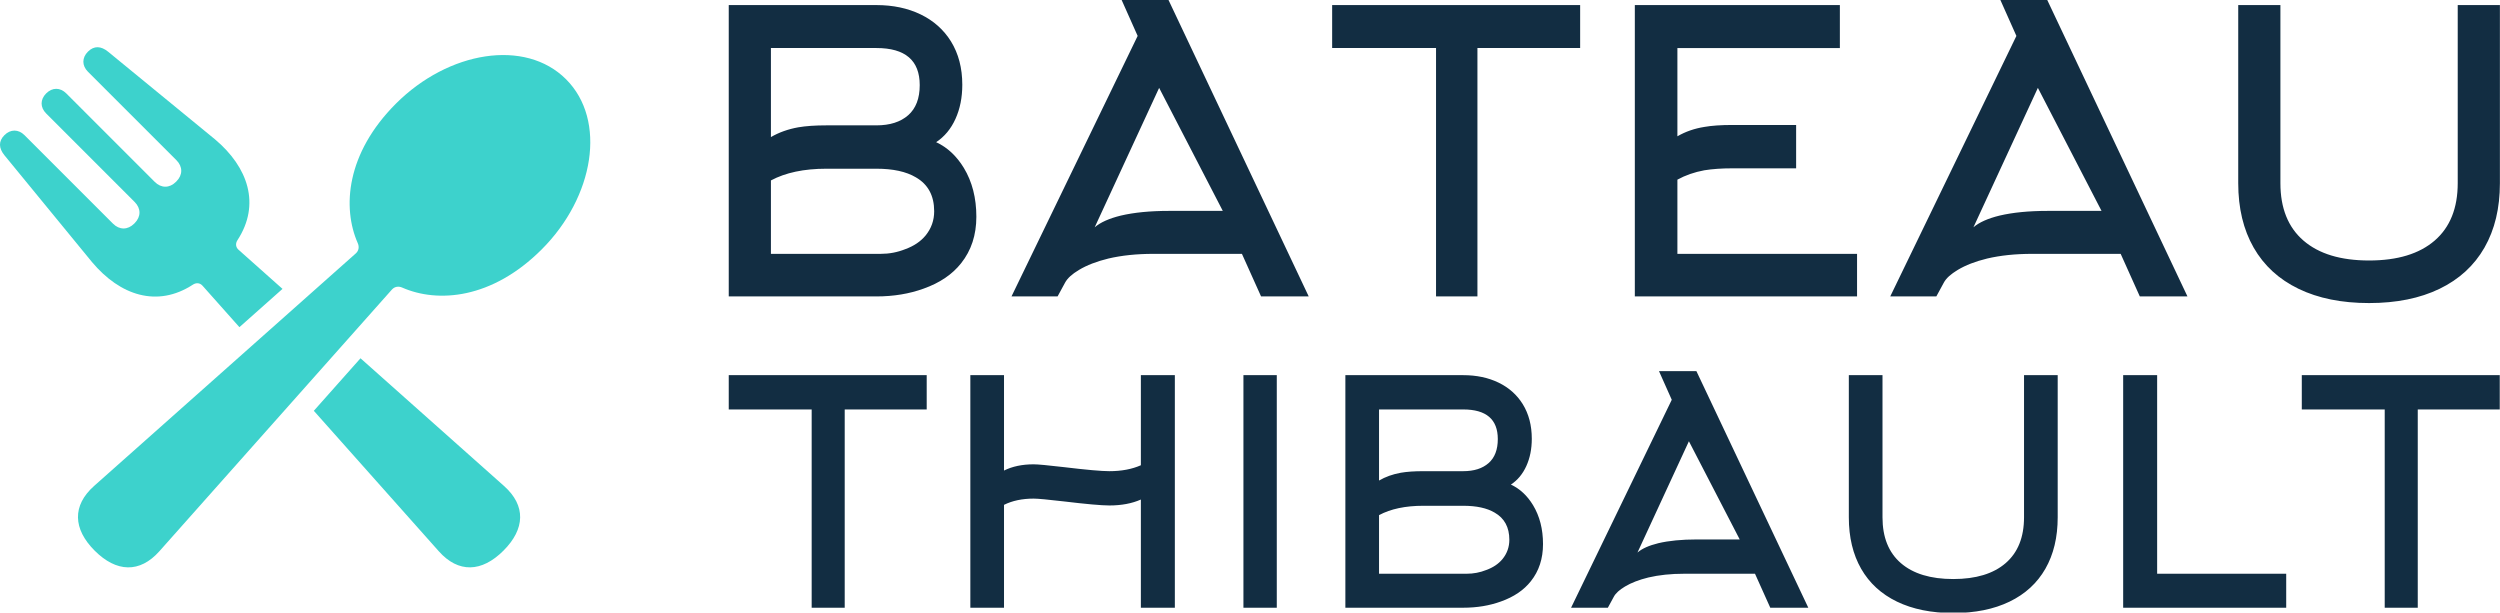 <svg width="433.16" height="106.126" viewBox="0 0 370.5 90.774" class="css-1j8o68f"><defs id="SvgjsDefs1389"></defs><g id="SvgjsG1390" featurekey="symbolFeature-0" transform="matrix(0.972,0,0,0.972,-4.86,-3.059)" fill="#3dd2cc"><path xmlns="http://www.w3.org/2000/svg" d="M65.369,18.946c-7.581,7.581-8.215,15.848-5.816,21.288c0.223,0.502,0.184,1.118-0.309,1.554L19.353,77.234  c-3.376,3-3.221,6.57,0.082,9.873c3.303,3.304,6.872,3.457,9.871,0.082l35.448-39.893c0.438-0.491,1.051-0.529,1.555-0.308  c5.439,2.397,13.705,1.763,21.287-5.817c8.01-8.009,9.946-19.702,3.711-25.938C85.07,8.998,73.379,10.937,65.369,18.946z"></path><path xmlns="http://www.w3.org/2000/svg" d="M34.412,46.546c0.46-0.299,1.037-0.321,1.474,0.171l5.617,6.313l6.57-5.837l-6.695-5.957  c-0.491-0.438-0.47-1.015-0.17-1.474c3.543-5.437,1.646-11.108-3.436-15.376L21.471,11.021c-1.066-0.867-2.132-0.93-3.061-0.001  c-0.932,0.932-0.93,2.134-0.001,3.063l13.49,13.487c0.982,0.984,0.982,2.25,0,3.232l-0.074,0.075c-0.982,0.981-2.25,0.981-3.233,0  L15.104,17.388c-0.93-0.929-2.132-0.93-3.063,0.001c-0.931,0.931-0.93,2.133,0.001,3.061l13.487,13.49  c0.984,0.983,0.984,2.25,0,3.231l-0.072,0.075c-0.982,0.981-2.25,0.981-3.233-0.001L8.735,23.756c-0.93-0.929-2.132-0.931-3.062,0  c-0.93,0.93-0.866,1.995,0.001,3.061l13.365,16.301C23.308,48.201,28.975,50.09,34.412,46.546z"></path><path xmlns="http://www.w3.org/2000/svg" d="M81.844,77.241L59.965,57.773l-7.117,8.009l19.047,21.407c2.998,3.375,6.565,3.217,9.866-0.084  C85.063,83.809,85.217,80.24,81.844,77.241z"></path></g><g id="SvgjsG1391" featurekey="nameFeature-0" transform="matrix(1.447,0,0,1.447,101.633,-13.95)" fill="#122d42"><path d="M8.72 14.56 l0 9.12 q1.24 -0.72 2.8 -1 q1.16 -0.2 2.88 -0.2 l5.12 0 q2.08 0 3.26 -1.04 t1.18 -3.08 q0 -3.8 -4.44 -3.8 l-10.8 0 z M8.72 28.12 l0 7.52 l11.24 0 q1.32 0 2.52 -0.48 q1.32 -0.48 2.08 -1.4 q0.88 -1.08 0.88 -2.48 q0 -2.4 -1.88 -3.48 q-1.48 -0.88 -4.04 -0.88 l-5.12 0 q-3.44 0 -5.68 1.2 z M29.76 31.84 q0 2.8 -1.56 4.76 q-1.36 1.72 -3.84 2.6 q-2.2 0.8 -4.84 0.8 l-15.12 0 l0 -29.84 l15.12 0 q2.56 0 4.54 0.96 t3.1 2.76 q1.16 1.88 1.16 4.44 q0 1.96 -0.7 3.5 t-1.98 2.38 q1.72 0.8 2.84 2.64 q1.28 2.12 1.28 5 z M46.28 13.32 l-1.64 -3.68 l4.8 0 l14.36 30.36 l-4.88 0 l-1.96 -4.36 l-9.08 0 q-2.56 0 -4.6 0.48 q-1.8 0.44 -3 1.16 q-1.08 0.64 -1.44 1.32 l-0.76 1.4 l-4.72 0 z M49.48 31.24 l5.52 0 l-6.52 -12.6 l-6.6 14.28 q0.88 -0.76 2.68 -1.2 q2.04 -0.48 4.92 -0.48 z M91.6 14.56 l-10.52 0 l0 25.44 l-4.24 0 l0 -25.44 l-10.64 0 l0 -4.4 l25.4 0 l0 4.4 z M101.56 28.04 l0 7.6 l18.4 0 l0 4.36 l-22.76 0 l0 -29.84 l21 0 l0 4.4 l-16.64 0 l0 9.04 q1.24 -0.72 2.76 -0.96 q1.12 -0.2 2.88 -0.2 l6.52 0 l0 4.44 l-6.52 0 q-1.64 0 -2.88 0.2 q-1.52 0.28 -2.76 0.96 z M136.28 13.32 l-1.64 -3.68 l4.8 0 l14.36 30.36 l-4.88 0 l-1.96 -4.36 l-9.08 0 q-2.56 0 -4.6 0.48 q-1.8 0.44 -3 1.16 q-1.08 0.64 -1.44 1.32 l-0.76 1.4 l-4.72 0 z M139.48 31.24 l5.52 0 l-6.52 -12.6 l-6.6 14.28 q0.88 -0.76 2.68 -1.2 q2.04 -0.48 4.92 -0.48 z M172.4 40.68 q-4.2 0 -7.22 -1.46 t-4.6 -4.22 t-1.58 -6.6 l0 -18.24 l4.32 0 l0 18.24 q0 3.84 2.36 5.88 t6.72 2.04 t6.72 -2.04 t2.36 -5.88 l0 -18.24 l4.32 0 l0 18.24 q0 3.84 -1.58 6.6 t-4.6 4.22 t-7.22 1.46 z"></path></g><g id="SvgjsG1392" featurekey="nameFeature-1" transform="matrix(1.155,0,0,1.155,106.614,43.864)" fill="#122d42"><path d="M26.6 14.56 l-10.52 0 l0 25.44 l-4.24 0 l0 -25.44 l-10.64 0 l0 -4.4 l25.4 0 l0 4.4 z M36.52 26.8 l0 13.2 l-4.32 0 l0 -29.84 l4.32 0 l0 12.24 q1.6 -0.8 3.8 -0.8 q0.8 0 3.88 0.36 q4.32 0.52 5.84 0.52 q2.32 0 4.04 -0.76 l0 -11.56 l4.36 0 l0 29.84 l-4.36 0 l0 -13.88 q-1.72 0.76 -4.04 0.76 q-1.52 0 -5.84 -0.52 q-3.08 -0.36 -3.88 -0.36 q-2.2 0 -3.8 0.8 z M71.52 40 l-4.28 0 l0 -29.84 l4.28 0 l0 29.84 z M84.64 14.56 l0 9.12 q1.24 -0.72 2.8 -1 q1.16 -0.2 2.88 -0.2 l5.12 0 q2.08 0 3.26 -1.04 t1.18 -3.08 q0 -3.8 -4.44 -3.8 l-10.8 0 z M84.64 28.12 l0 7.52 l11.24 0 q1.32 0 2.52 -0.48 q1.32 -0.48 2.08 -1.4 q0.88 -1.08 0.88 -2.48 q0 -2.4 -1.88 -3.48 q-1.48 -0.88 -4.04 -0.88 l-5.12 0 q-3.44 0 -5.68 1.2 z M105.68 31.84 q0 2.8 -1.56 4.76 q-1.36 1.72 -3.84 2.6 q-2.2 0.8 -4.84 0.8 l-15.12 0 l0 -29.84 l15.12 0 q2.56 0 4.54 0.96 t3.1 2.76 q1.16 1.88 1.16 4.44 q0 1.96 -0.7 3.5 t-1.98 2.38 q1.72 0.8 2.84 2.64 q1.28 2.12 1.28 5 z M122.2 13.32 l-1.64 -3.68 l4.8 0 l14.36 30.36 l-4.88 0 l-1.96 -4.36 l-9.08 0 q-2.56 0 -4.6 0.48 q-1.8 0.44 -3 1.16 q-1.08 0.64 -1.44 1.32 l-0.76 1.4 l-4.72 0 z M125.4 31.24 l5.52 0 l-6.52 -12.6 l-6.6 14.28 q0.88 -0.76 2.68 -1.2 q2.04 -0.48 4.92 -0.48 z M158.32 40.68 q-4.2 0 -7.22 -1.46 t-4.6 -4.22 t-1.58 -6.6 l0 -18.24 l4.32 0 l0 18.24 q0 3.84 2.36 5.88 t6.72 2.04 t6.72 -2.04 t2.36 -5.88 l0 -18.24 l4.32 0 l0 18.24 q0 3.84 -1.58 6.6 t-4.6 4.22 t-7.22 1.46 z M201.04 40 l-20.92 0 l0 -29.84 l4.36 0 l0 25.48 l16.56 0 l0 4.36 z M228.44 14.56 l-10.52 0 l0 25.44 l-4.24 0 l0 -25.44 l-10.64 0 l0 -4.4 l25.4 0 l0 4.4 z"></path></g></svg>